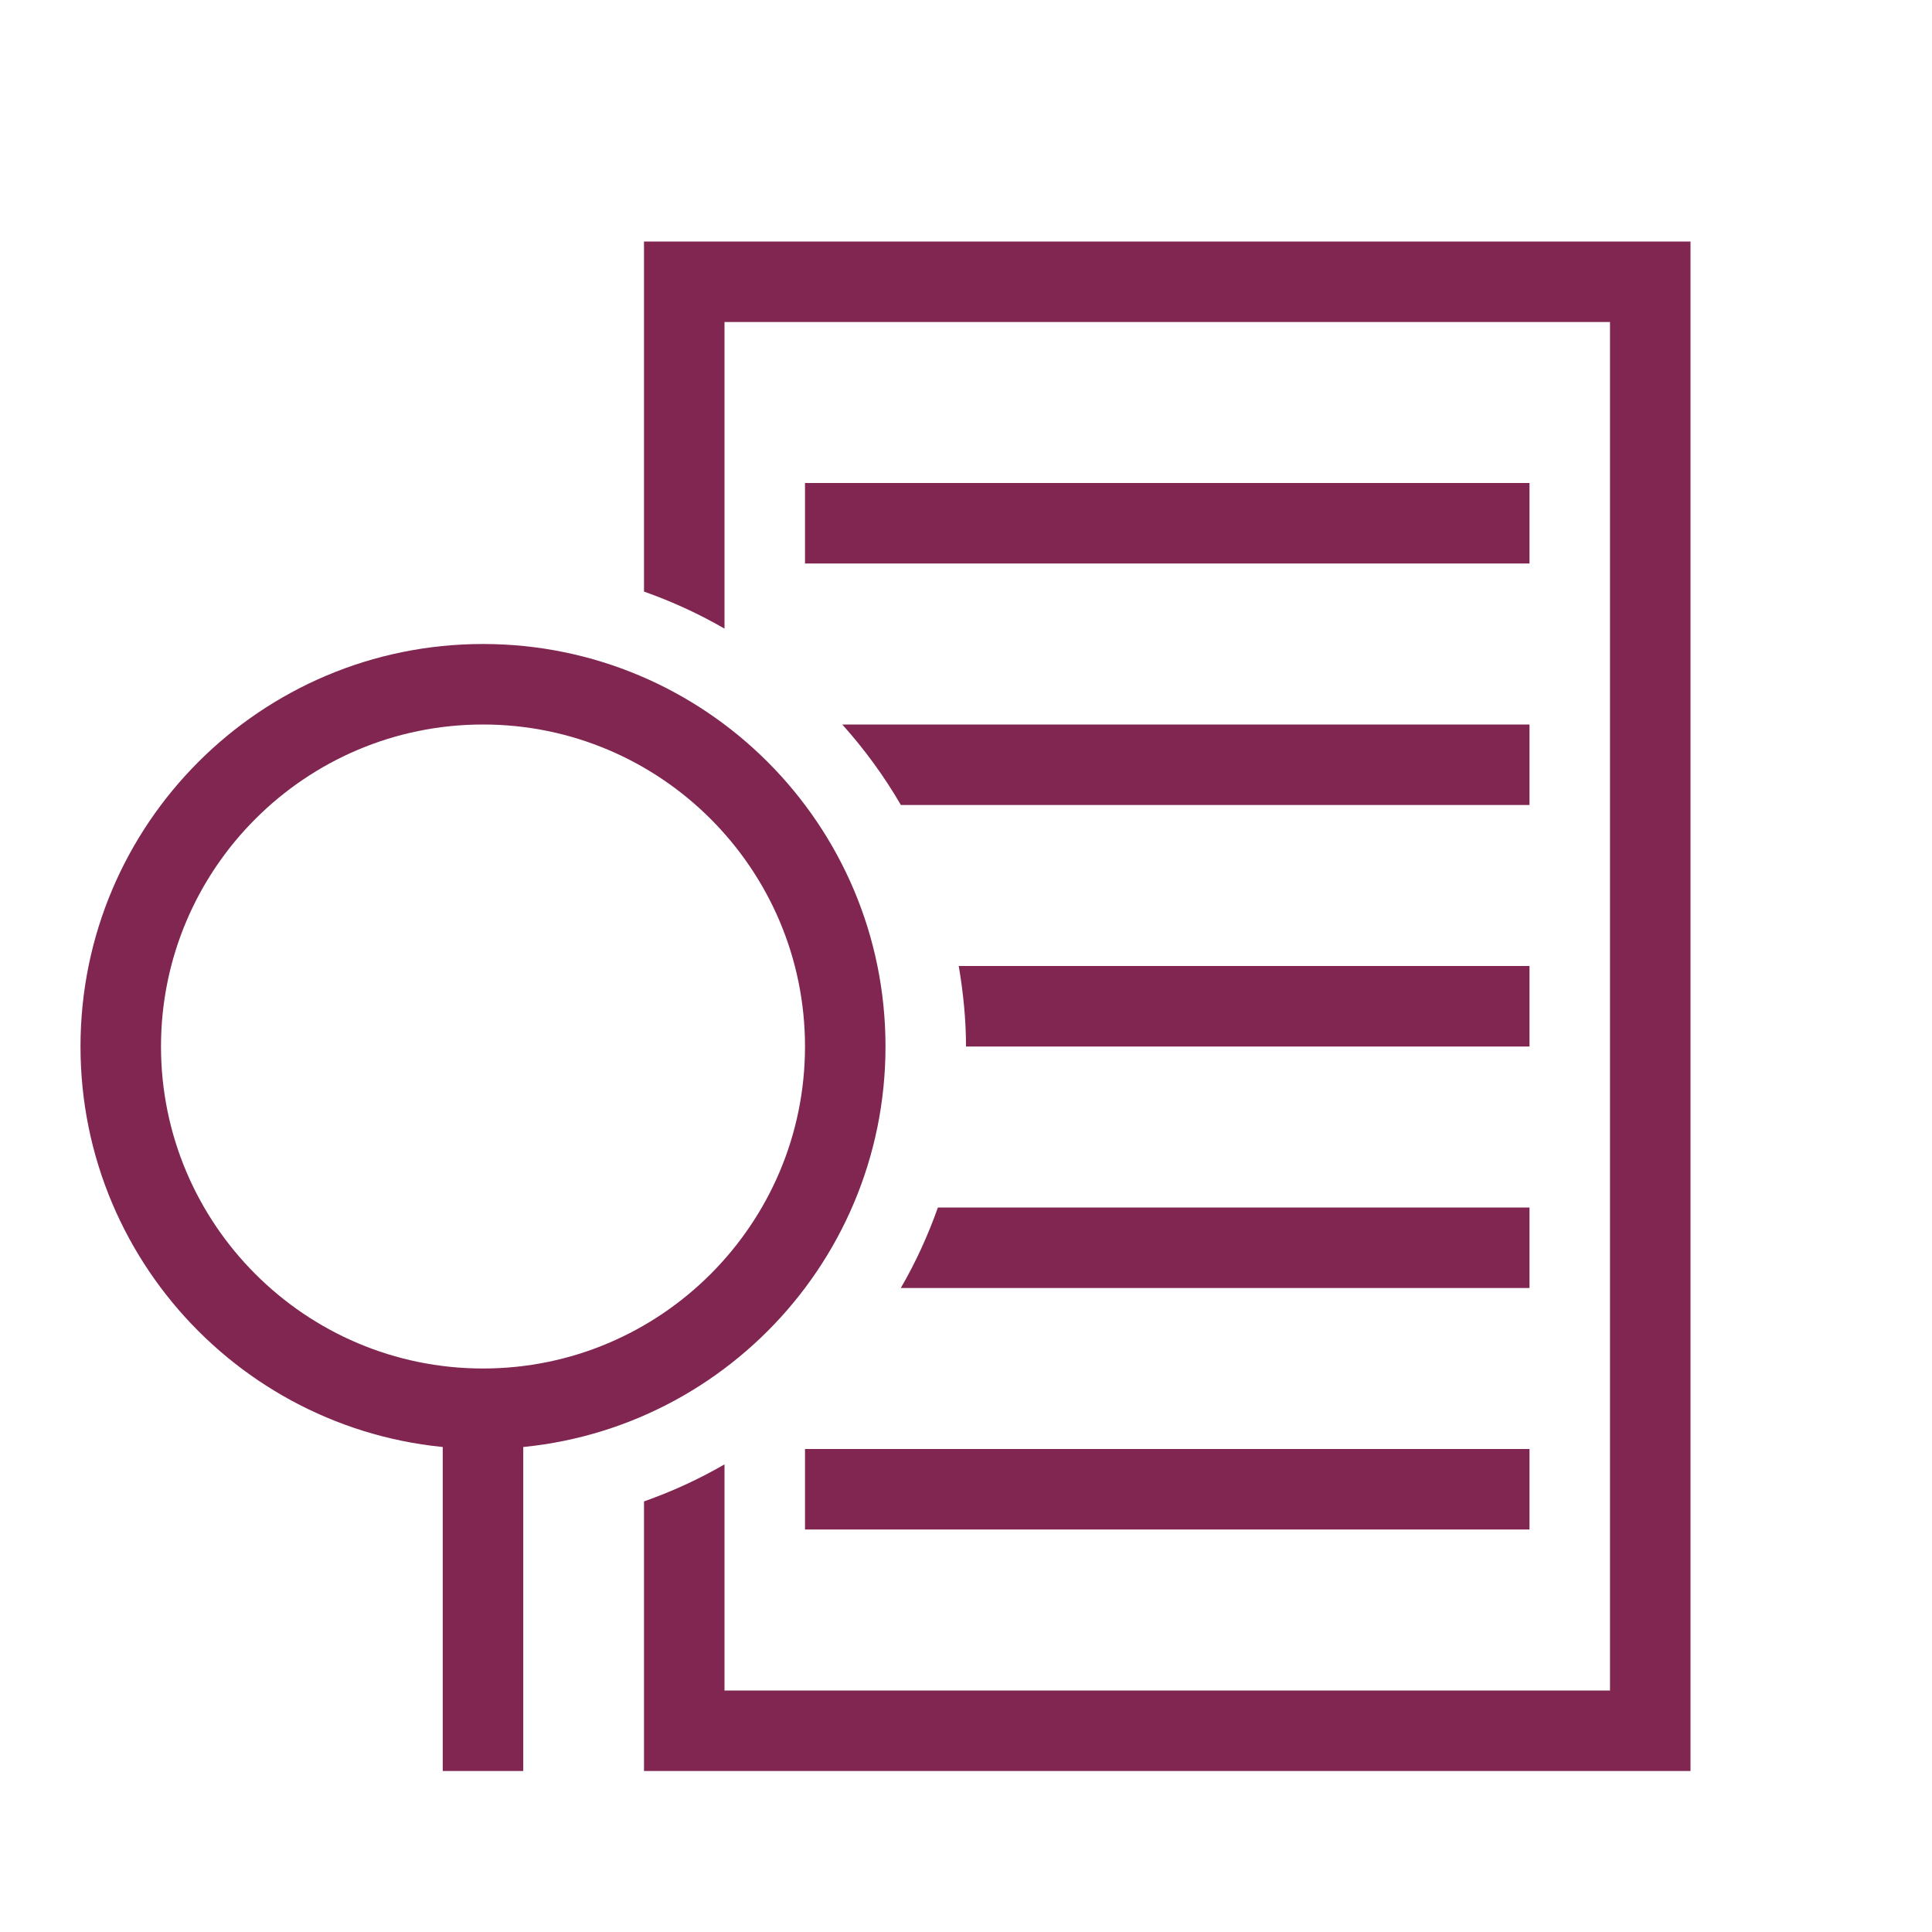 <?xml version="1.0" encoding="UTF-8"?>
<svg width="24px" height="24px" viewBox="0 0 24 24" version="1.1" xmlns="http://www.w3.org/2000/svg" xmlns:xlink="http://www.w3.org/1999/xlink">
    <!-- Generator: Sketch 43.2 (39069) - http://www.bohemiancoding.com/sketch -->
    <title>icon-category-housing</title>
    <desc>Created with Sketch.</desc>
    <defs></defs>
    <g id="Symbols" stroke="none" stroke-width="1" fill="none" fill-rule="evenodd">
        <g id="icon-category-housing" fill="#802651">
            <g id="Page-1" transform="translate(1, 3)">
                <g id="Group-12">
                    <path d="M5,5 C7.761,5 10,7.239 10,10 C10,12.761 7.761,15 5,15 C2.239,15 0,12.761 0,10 C0,7.239 2.239,5 5,5 Z M5,6 C2.794,6 1,7.794 1,10 C1,12.206 2.794,14 5,14 C7.206,14 9,12.206 9,10 C9,7.794 7.206,6 5,6 Z" id="Fill-2"></path>
                    <polygon id="Fill-4" points="4.5 19 5.5 19 5.5 14.5 4.5 14.5"></polygon>
                    <polygon id="Fill-6" points="9 4 18 4 18 3 9 3"></polygon>
                    <polygon id="Fill-7" points="9 16 18 16 18 15 9 15"></polygon>
                    <path d="M7,0 L7,4.349 C7.349,4.472 7.684,4.626 8,4.809 L8,1 L19,1 L19,18 L8,18 L8,15.191 C7.684,15.374 7.349,15.528 7,15.651 L7,19 L20,19 L20,0 L7,0 Z" id="Fill-8"></path>
                    <path d="M9.463,6 C9.738,6.307 9.983,6.641 10.191,7 L18,7 L18,6 L9.463,6 Z" id="Fill-9"></path>
                    <path d="M10.91,9 C10.965,9.326 11,9.659 11,10 L18,10 L18,9 L10.91,9 Z" id="Fill-10"></path>
                    <path d="M10.651,12 C10.527,12.349 10.374,12.684 10.19,13 L18,13 L18,12 L10.651,12 Z" id="Fill-11"></path>
                </g>
            </g>
        </g>
    </g>
</svg>